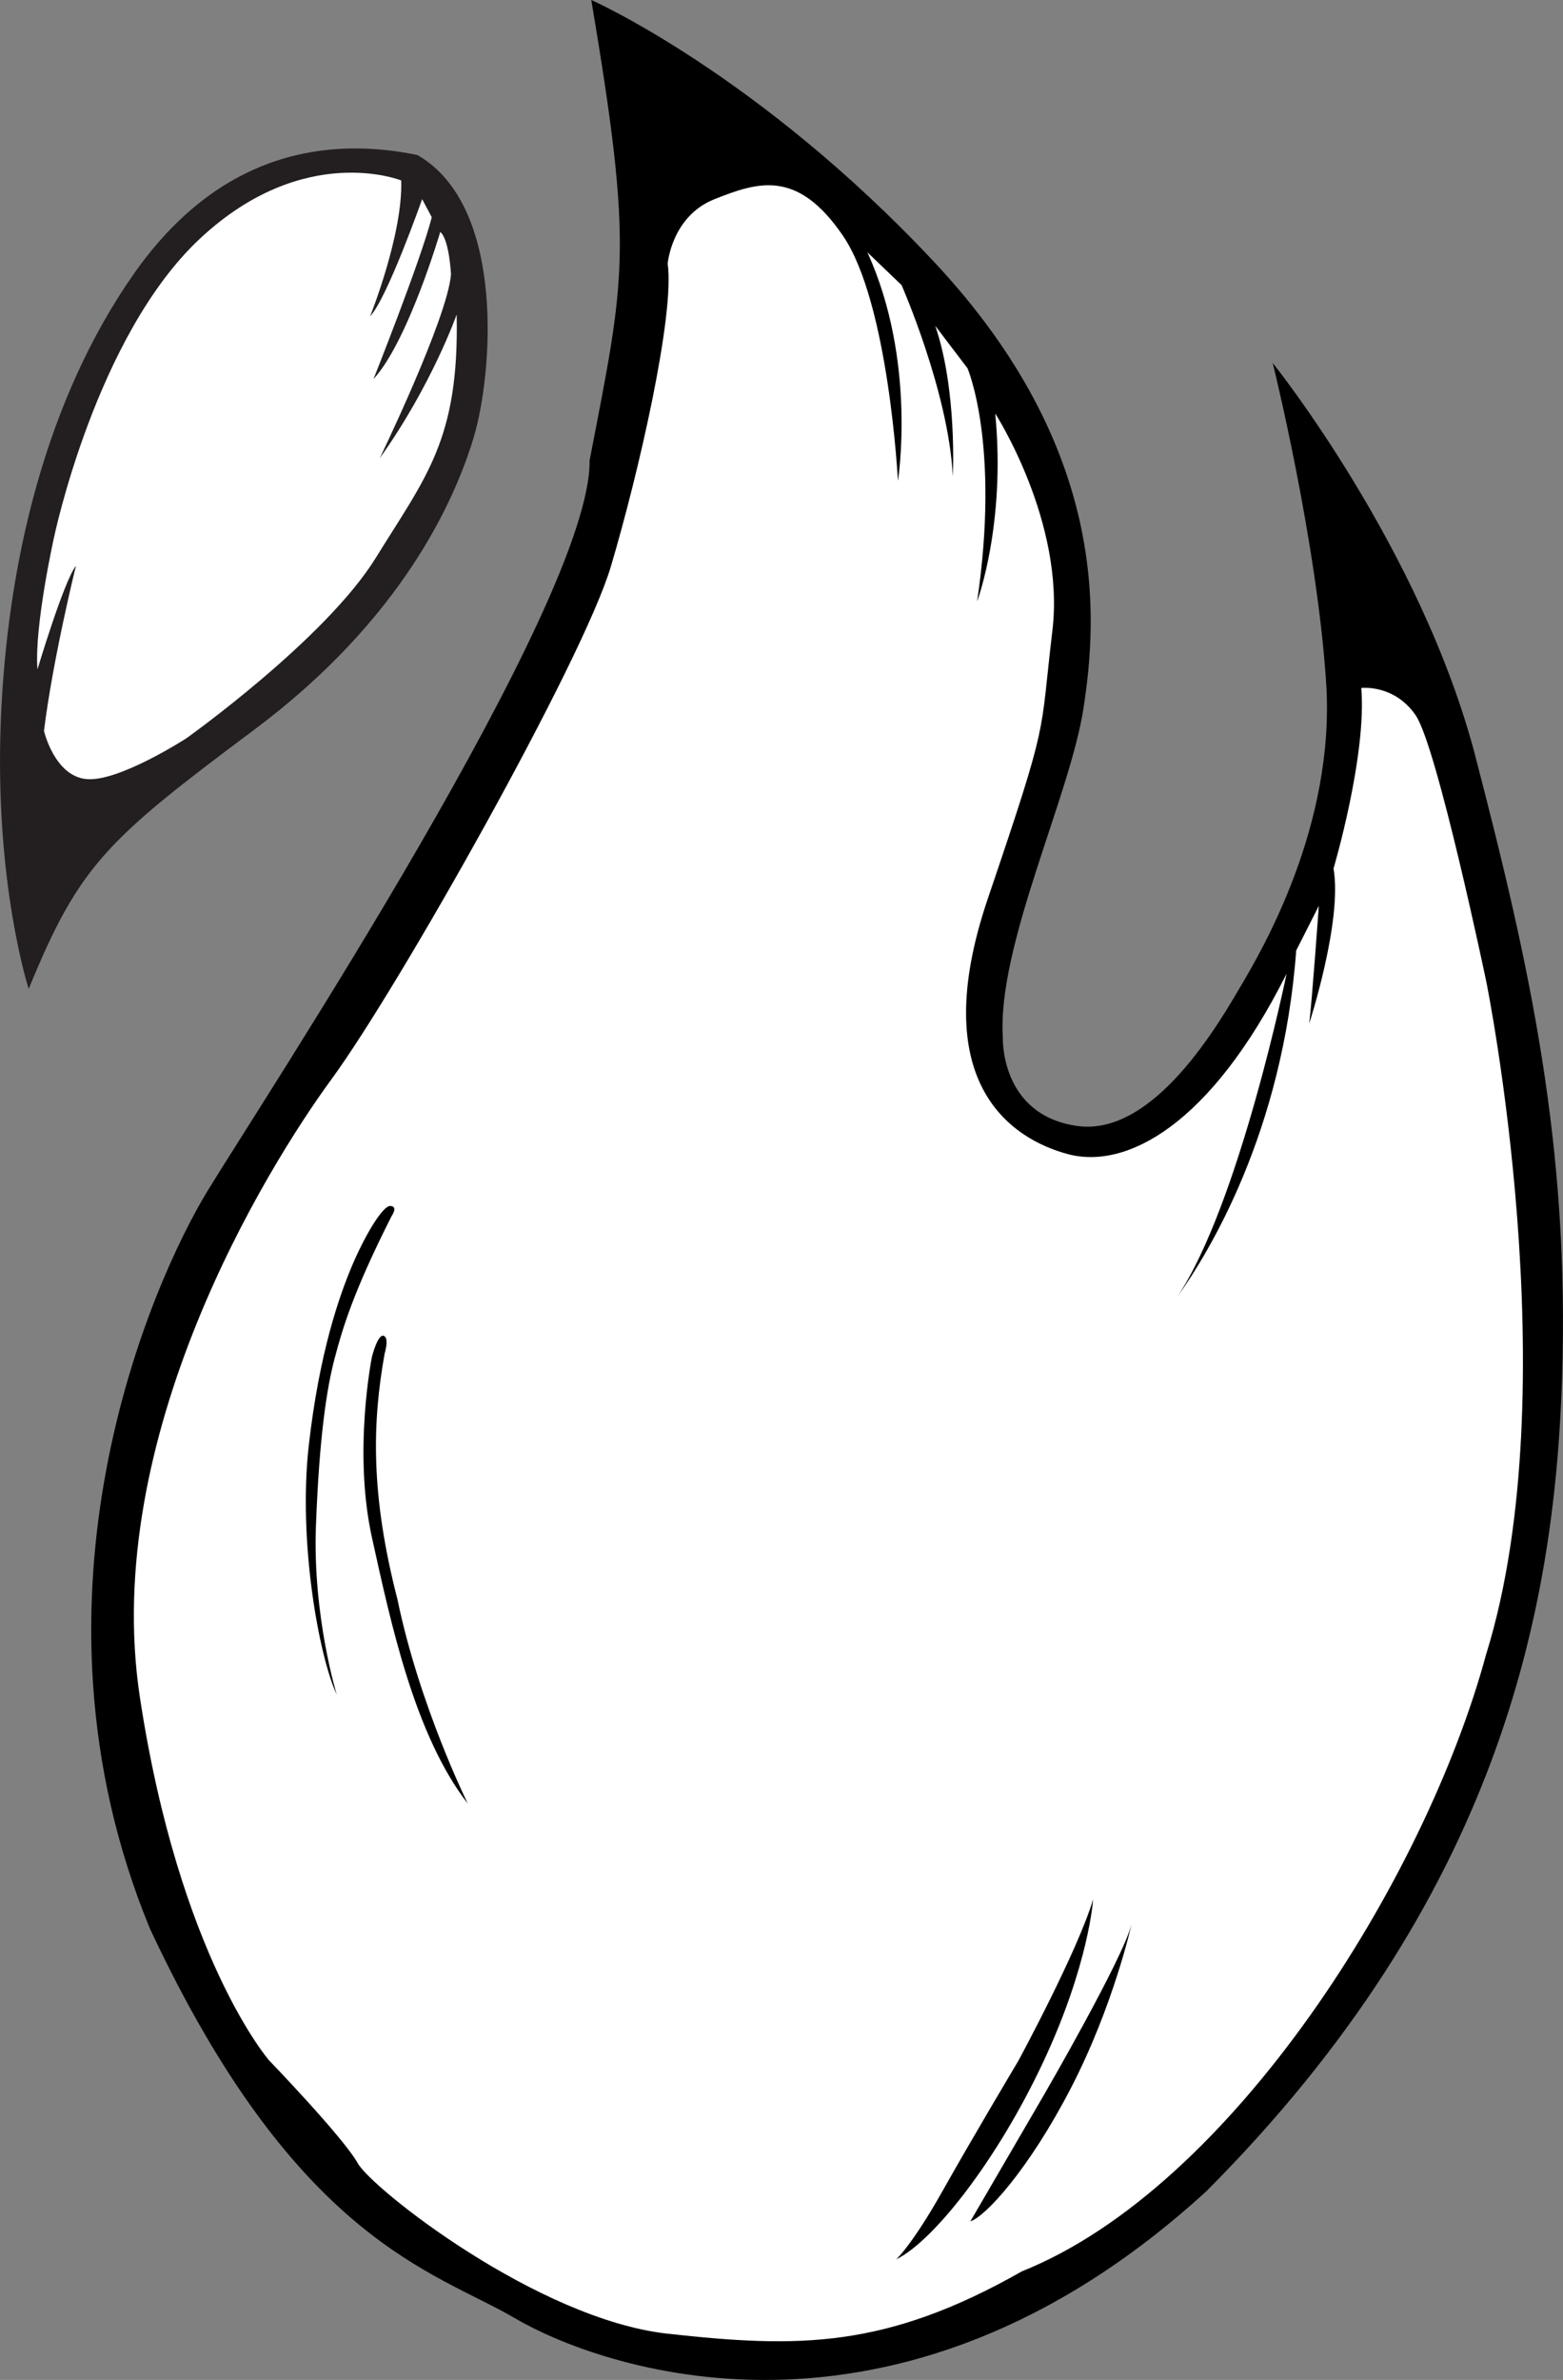 <?xml version="1.0" encoding="UTF-8"?>
<svg id="Layer_1" data-name="Layer 1" xmlns="http://www.w3.org/2000/svg" viewBox="0 0 1313.06 1998.95">
  <rect x="0" y="0" width="1313.06" height="1998.95" fill="#808080" stroke="none"/>
  <defs>
    <style>
      .cls-1 {
        fill: #fff;
      }

      .cls-2 {
        fill: #231f20;
      }
    </style>
  </defs>
  <g>
    <path class="cls-1" d="m1268.07,809.55c-17.11-184.99-145.43-372.12-145.43-372.12,63.09,244.87-104.79,452.32-104.79,452.32,0,0-86.61,115.49-157.19,50.26s4.28-251.29,5.35-254.5c1.07-3.21,89.82-205.31-28.87-377.47C718.45,135.89,521.69,31.1,521.69,31.1c0,0,32.08,192.48,14.97,261.98-17.11,69.51-78.06,331.49-264.12,584.91-186.06,253.43-177.5,502.57-177.5,502.57,0,0-16.04,153.98,130.46,374.26s394.34,228.36,394.34,228.36c323.76,1.66,590.49-343.84,648.24-594.06,54.53-295.13,17.11-394.57,0-579.56Z"/>
    <path class="cls-1" d="m360.23,418.19c81.27-142.22,11.76-280.16-28.96-283.37-40.72-3.21-165.66-21.39-259.75,194.61-94.1,216-40.63,405.27-40.63,405.27,2.14-16.04,122.97-96.24,122.97-96.24,0,0,125.11-78.06,206.38-220.28Z"/>
  </g>
  <path d="m1239.56,635.61c-45.62-175.37-170.38-330.77-170.38-330.77,0,0,37.07,148.99,44.91,268.75s-54.18,224.91-71.64,254.5-72.71,126.89-137.58,117.62c-64.87-9.27-62.38-74.14-62.38-74.14-4.99-76.99,56.32-202.46,67.72-276.59,11.41-74.14,22.81-216.71-125.47-374.97C636.47,61.75,496.74,0,496.74,0c35.64,211.99,28.51,231.42-1.43,386.82,1.43,118.34-273.74,536.08-320.79,613.18s-163.96,340.64-48.48,620.09c122.97,263.05,239.52,287.64,306.89,327.21s317.58,133.66,580.63-106.93c244.87-245.94,292.28-486.18,298.69-682.22,6.42-196.04-27.09-347.17-72.71-522.53Zm9.03,753.5c-51.09,189.27-213.62,448.04-390.06,518.61-114.77,65.23-188.2,64.51-297.62,52.4-109.43-12.12-248.55-121.9-260.44-143.29-11.88-21.39-74.61-86.5-74.61-86.5,0,0-75.21-86.73-108.36-304.87s105.86-443.76,161.47-519.68c55.6-75.92,210.65-350.73,234.18-429.86,23.52-79.13,53.82-211.72,47.76-254.5,0,0,3.33-39.92,39.45-54.18,36.12-14.26,69.39-25.66,107.88,30.89,38.49,56.55,46.1,205.78,46.1,205.78,0,0,16.16-100.28-25.66-192l28.73,27.56s39.7,90.3,43.03,160.63c0,0,3.8-72.24-14.73-126.42l27.09,35.64s27.56,63.68,8.08,195.8c0,0,24.24-64.63,15.21-157.78,0,0,58.93,91.25,48,182.5-10.93,91.25-1.9,70.81-54.18,224.79-52.28,153.98,19.01,201.98,67.49,214.81,48.48,12.83,119.29-23.76,183.45-151.6,0,0-39.76,193.84-91.84,271.41,25.98-36.18,88.67-137.95,99.92-290.9l19.01-37.54s-5.7,79.84-8.08,98.85c0,0,28.04-86.02,20.44-130.22,0,0,28.04-94.57,23.29-151.6,0,0,27.56-3.33,45.62,22.81s59.41,223.84,59.41,223.84c0,0,69.27,341.11,0,564.59Z"/>
  <path class="cls-2" d="m350.61,130.19c-72.71-14.97-164.67-4.99-238.15,99.8C38.97,334.78,5.58,472.37.59,607.81c-4.99,135.45,23.52,222.77,23.52,222.77,42.77-104.44,65.58-125.11,189.62-217.78,124.04-92.67,168.24-192.48,184.16-245.23,15.92-52.75,27.56-194.61-47.29-237.39Zm-34.93,338.38c-42.3,68.44-159.21,151.6-159.21,151.6,0,0-56.55,36.59-83.64,34.22-27.09-2.38-35.88-40.51-35.88-40.51,7.37-60,26.85-138.65,26.85-138.65-9.98,12.36-32.32,86.97-32.32,86.97-2.85-35.64,13.78-110.26,13.78-110.26,0,0,35.08-169.49,122.61-251.41,87.54-81.92,169.19-48.95,169.19-48.95,1.43,45.62-26.14,114.06-26.14,114.06,14.26-14.73,43.72-98.38,43.72-98.38l8.08,15.21c-8.95,35.47-48.95,135.92-48.95,135.92,28.99-31.37,56.08-123.56,56.08-123.56,7.6,6.18,9.03,35.64,9.03,35.64-3,36.94-59.88,154.46-59.88,154.46,43.72-61.31,64.63-120.71,64.63-120.71,2.24,104.95-25.66,135.92-67.96,204.36Z"/>
  <g>
    <path d="m265.42,1281.48c2.85-75.92,9.27-116.2,15.68-140.44,6.42-24.24,14.97-54.53,47.76-119.41,0,0,5.97-8.38-.89-8.73-6.86-.36-22.63,27.27-32.61,51.15-9.98,23.88-27.09,71.29-36,150.42s8.2,175.72,23.52,208.87c0,0-20.32-65.94-17.47-141.86Z"/>
    <path d="m323.16,1136.76s4.1-13.19-.89-14.79c-4.99-1.6-9.8,17.64-9.8,17.64,0,0-16.04,79.13,0,151.84,16.04,72.71,36,166.1,80.55,223.49,0,0-40.63-81.98-59.17-171.8-22.81-88.4-21.03-148.99-10.69-206.38Z"/>
    <path d="m918.29,1595.38c-12.83,43.25-62.73,135.45-62.73,135.45,0,0-38.02,63.68-63.68,109.31s-38.97,57.51-38.97,57.51c31.37-15.21,85.07-83.64,123.56-165.86,38.5-82.22,41.82-136.4,41.82-136.4Z"/>
    <path d="m877.42,1758.86l-62.26,106.93c12.83-4.28,48.95-43.25,84.59-112.16s50.85-137.35,50.85-137.35c-7.6,29.47-73.19,142.57-73.19,142.57Z"/>
  </g>
</svg>